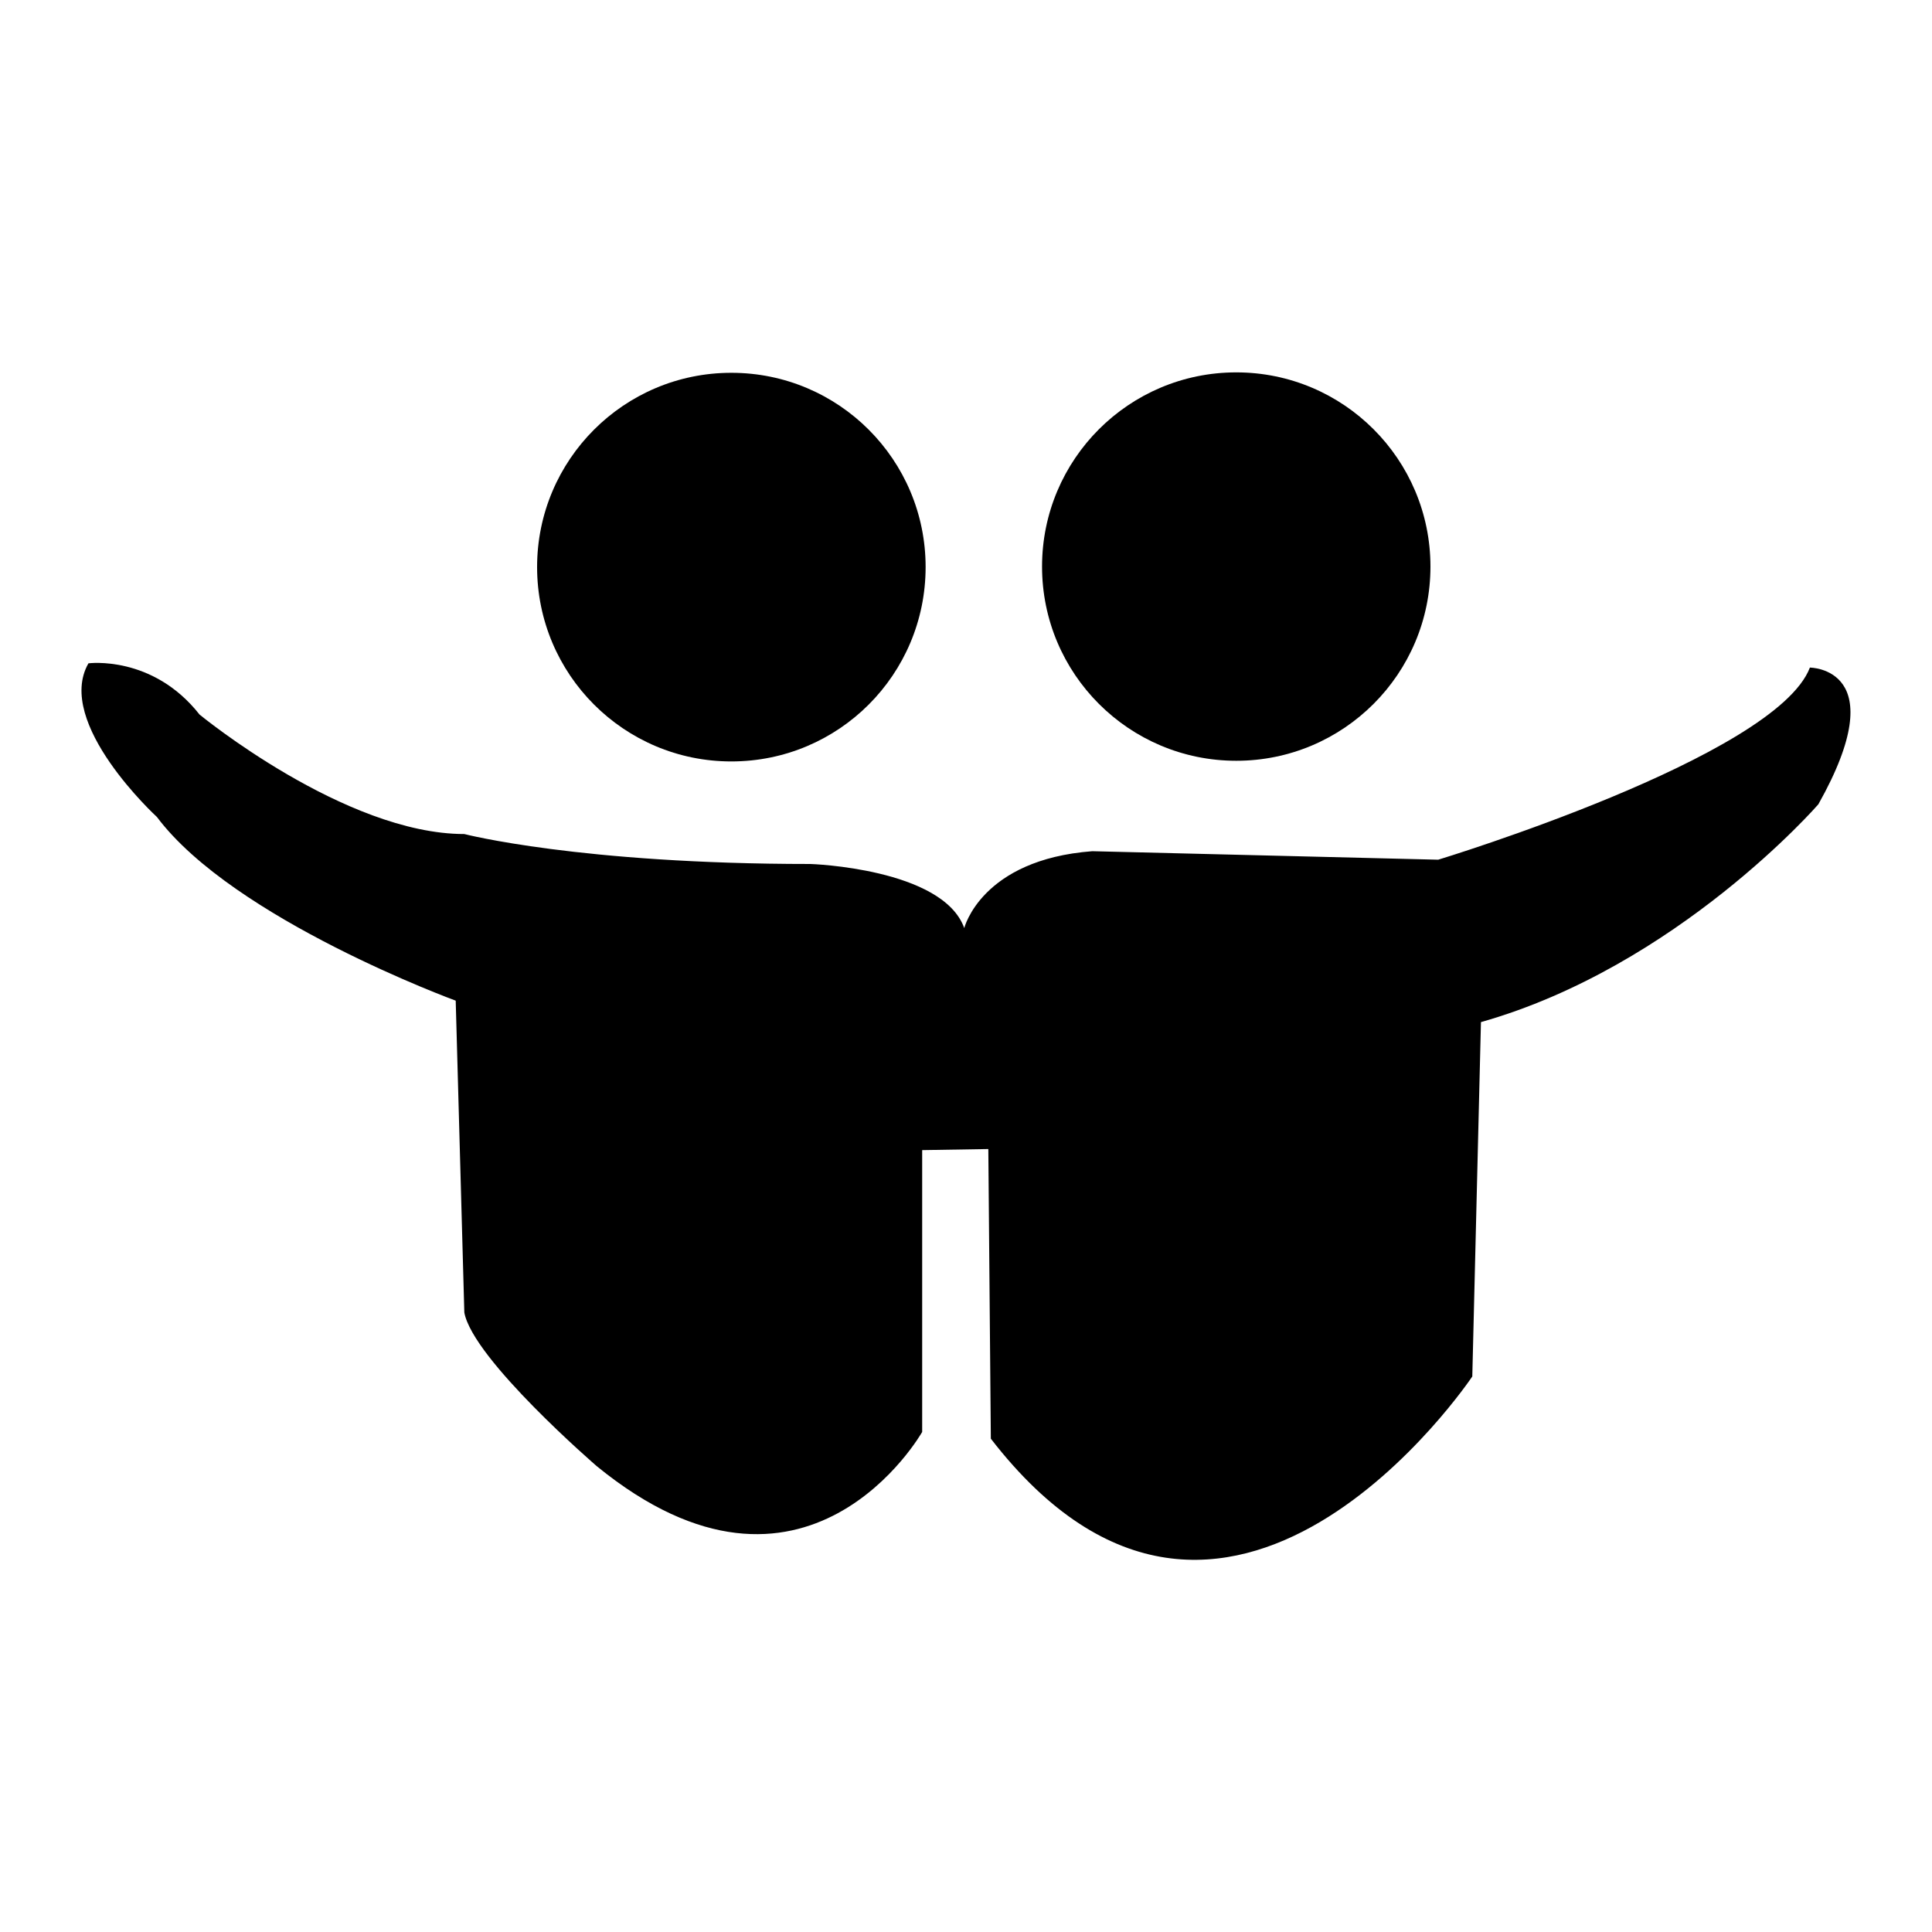 <?xml version="1.0" encoding="utf-8"?>
<!-- Generated by IcoMoon.io -->
<!DOCTYPE svg PUBLIC "-//W3C//DTD SVG 1.1//EN" "http://www.w3.org/Graphics/SVG/1.1/DTD/svg11.dtd">
<svg version="1.1" xmlns="http://www.w3.org/2000/svg" xmlns:xlink="http://www.w3.org/1999/xlink" viewBox="0 0 512 512">
<g>
</g>
	<path d="M245.299 150.272c0 28.467-23.019 51.517-51.487 51.517-28.436 0-51.476-23.050-51.476-51.517 0-28.416 23.040-51.477 51.476-51.477 28.467 0 51.487 23.061 51.487 51.477z" fill="currentColor" />
	<path d="M379.085 150.149c0 28.424-23.042 51.466-51.466 51.466-28.424 0-51.466-23.042-51.466-51.466 0-28.424 23.042-51.466 51.466-51.466 28.424 0 51.466 23.042 51.466 51.466z" fill="currentColor" />
	<path d="M255.539 245.945c0 0 4.495-18.125 33.925-20.368l91.678 2.253c0 0 89.416-27.156 98.498-50.913 0 0 22.62 0 2.243 36.229 0 0-37.346 42.988-89.416 57.723l-2.294 93.911c0 0-65.086 97.331-127.591 16.486l-0.666-76.759-17.531 0.286v74.69c0 0-30.761 54.344-86.221 9.083 0 0-32.829-28.324-35.113-40.734l-2.284-82.647c0 0-58.819-21.514-79.186-48.681 0 0-27.187-24.914-18.145-40.714 0 0 17.008-2.263 29.44 13.568 0 0 38.502 31.672 70.174 31.672 0 0 30.566 7.936 91.689 7.936 0.010-0.010 35.102 1.126 40.796 16.978z" fill="currentColor" />
</svg>
